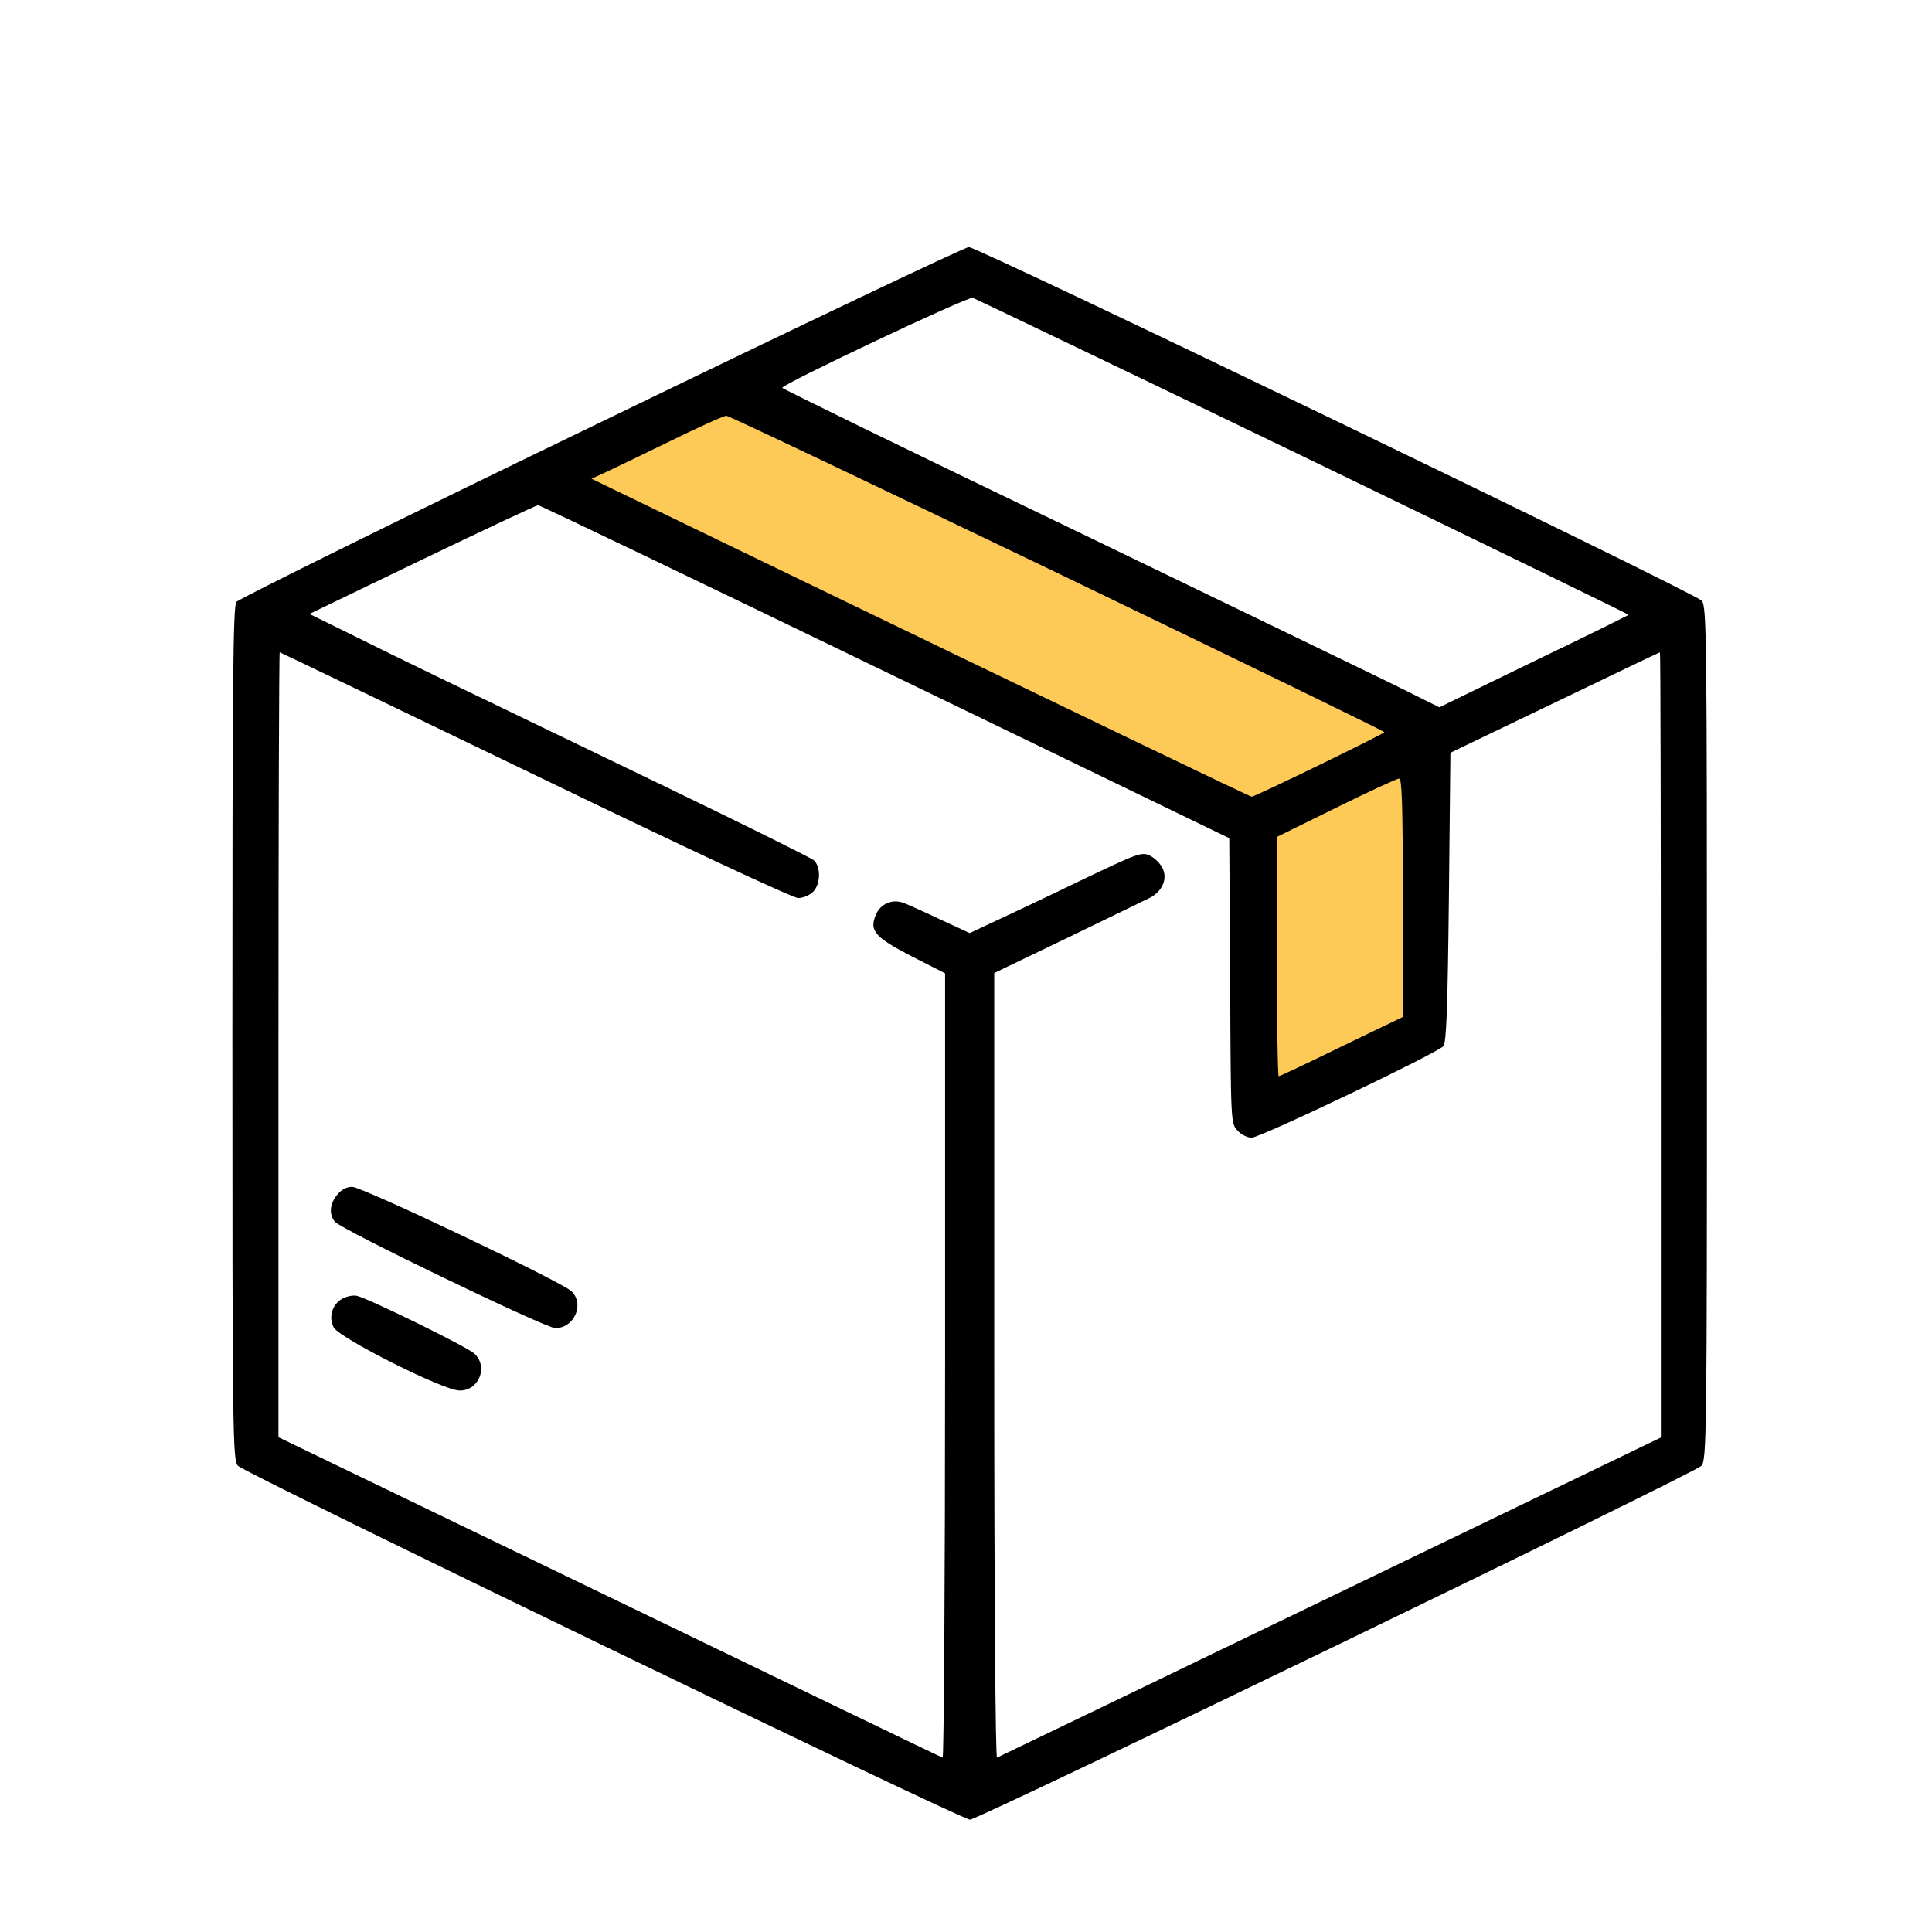 <svg width="80" height="80" viewBox="0 0 80 80" fill="none" xmlns="http://www.w3.org/2000/svg">
<path d="M51.731 34.108L22.646 19.783L30.46 15.876L59.111 30.202V42.357L51.731 45.83V34.108Z" fill="#FECA57"/>
<path d="M24.9 17.47C16.682 21.439 9.89 24.797 9.788 24.924C9.648 25.115 9.623 28.308 9.623 42.797C9.623 59.41 9.635 60.453 9.852 60.695C10.093 60.987 39.808 75.349 40.164 75.349C40.508 75.349 70.21 60.987 70.452 60.695C70.668 60.453 70.681 59.41 70.681 42.784C70.681 26.158 70.668 25.115 70.465 24.874C70.172 24.543 40.483 10.22 40.114 10.232C39.961 10.232 33.117 13.489 24.9 17.47ZM53.979 18.908C61.395 22.495 67.463 25.446 67.437 25.459C67.412 25.484 65.644 26.362 63.494 27.392L59.601 29.288L57.604 28.296C56.51 27.761 50.379 24.797 44.006 21.719C37.62 18.653 32.392 16.096 32.392 16.058C32.392 15.906 40.088 12.268 40.279 12.331C40.381 12.369 46.55 15.321 53.979 18.908ZM43.79 23.729C51.231 27.316 57.325 30.28 57.325 30.318C57.325 30.382 51.969 32.989 51.829 32.989C51.766 32.989 45.405 29.936 29.937 22.457L24.493 19.824L24.913 19.633C25.142 19.531 26.363 18.946 27.609 18.335C28.869 17.712 29.975 17.216 30.077 17.216C30.179 17.216 36.348 20.154 43.79 23.729ZM36.654 27.812L50.901 34.707L50.939 40.622C50.964 46.473 50.964 46.524 51.244 46.816C51.397 46.982 51.651 47.109 51.829 47.109C52.185 47.109 59.538 43.598 59.767 43.318C59.894 43.178 59.945 41.678 59.996 37.149L60.059 31.17L64.372 29.097C66.75 27.952 68.709 27.011 68.735 27.011C68.76 27.011 68.773 34.325 68.773 43.267V59.524L55.086 66.126C47.555 69.764 41.347 72.754 41.284 72.779C41.22 72.805 41.169 65.986 41.169 56.56V40.291L44.184 38.841C45.851 38.039 47.377 37.289 47.593 37.187C48.127 36.92 48.356 36.398 48.14 35.953C48.051 35.762 47.809 35.521 47.619 35.432C47.275 35.266 47.135 35.317 44.693 36.487C43.281 37.174 41.678 37.925 41.131 38.179L40.152 38.637L38.969 38.09C38.333 37.785 37.646 37.48 37.455 37.403C36.959 37.2 36.45 37.416 36.259 37.9C35.992 38.548 36.234 38.815 37.76 39.604L39.134 40.304V56.56C39.134 65.503 39.083 72.805 39.032 72.779C38.969 72.766 32.761 69.764 25.231 66.126L11.531 59.512V43.267C11.531 34.325 11.556 27.011 11.582 27.011C11.607 27.011 16.364 29.3 22.165 32.099C28.347 35.088 32.837 37.187 33.054 37.187C33.245 37.187 33.524 37.073 33.664 36.933C33.982 36.615 33.995 35.902 33.703 35.623C33.575 35.521 30.84 34.16 27.622 32.608C17.357 27.66 16.721 27.354 14.749 26.375L12.815 25.421L17.484 23.169C20.053 21.935 22.216 20.918 22.279 20.918C22.356 20.918 28.818 24.021 36.654 27.812ZM58.088 37.162V42.11L55.556 43.331C54.157 44.018 52.987 44.565 52.949 44.565C52.91 44.565 52.872 42.339 52.872 39.604V34.656L55.327 33.447C56.663 32.786 57.846 32.239 57.935 32.239C58.05 32.226 58.088 33.295 58.088 37.162Z" fill="black"/>
<path d="M13.96 49.475C13.655 49.857 13.617 50.264 13.858 50.582C14.075 50.887 22.597 54.996 22.992 54.996C23.78 54.996 24.213 54.004 23.666 53.47C23.284 53.088 15.003 49.145 14.584 49.145C14.342 49.145 14.138 49.259 13.96 49.475Z" fill="black"/>
<path d="M14.202 53.762C13.757 53.991 13.591 54.538 13.82 54.97C14.075 55.416 18.362 57.578 19.023 57.578C19.824 57.604 20.232 56.599 19.646 56.052C19.354 55.772 15.271 53.775 14.787 53.66C14.634 53.622 14.38 53.673 14.202 53.762Z" fill="black"/>
</svg>

